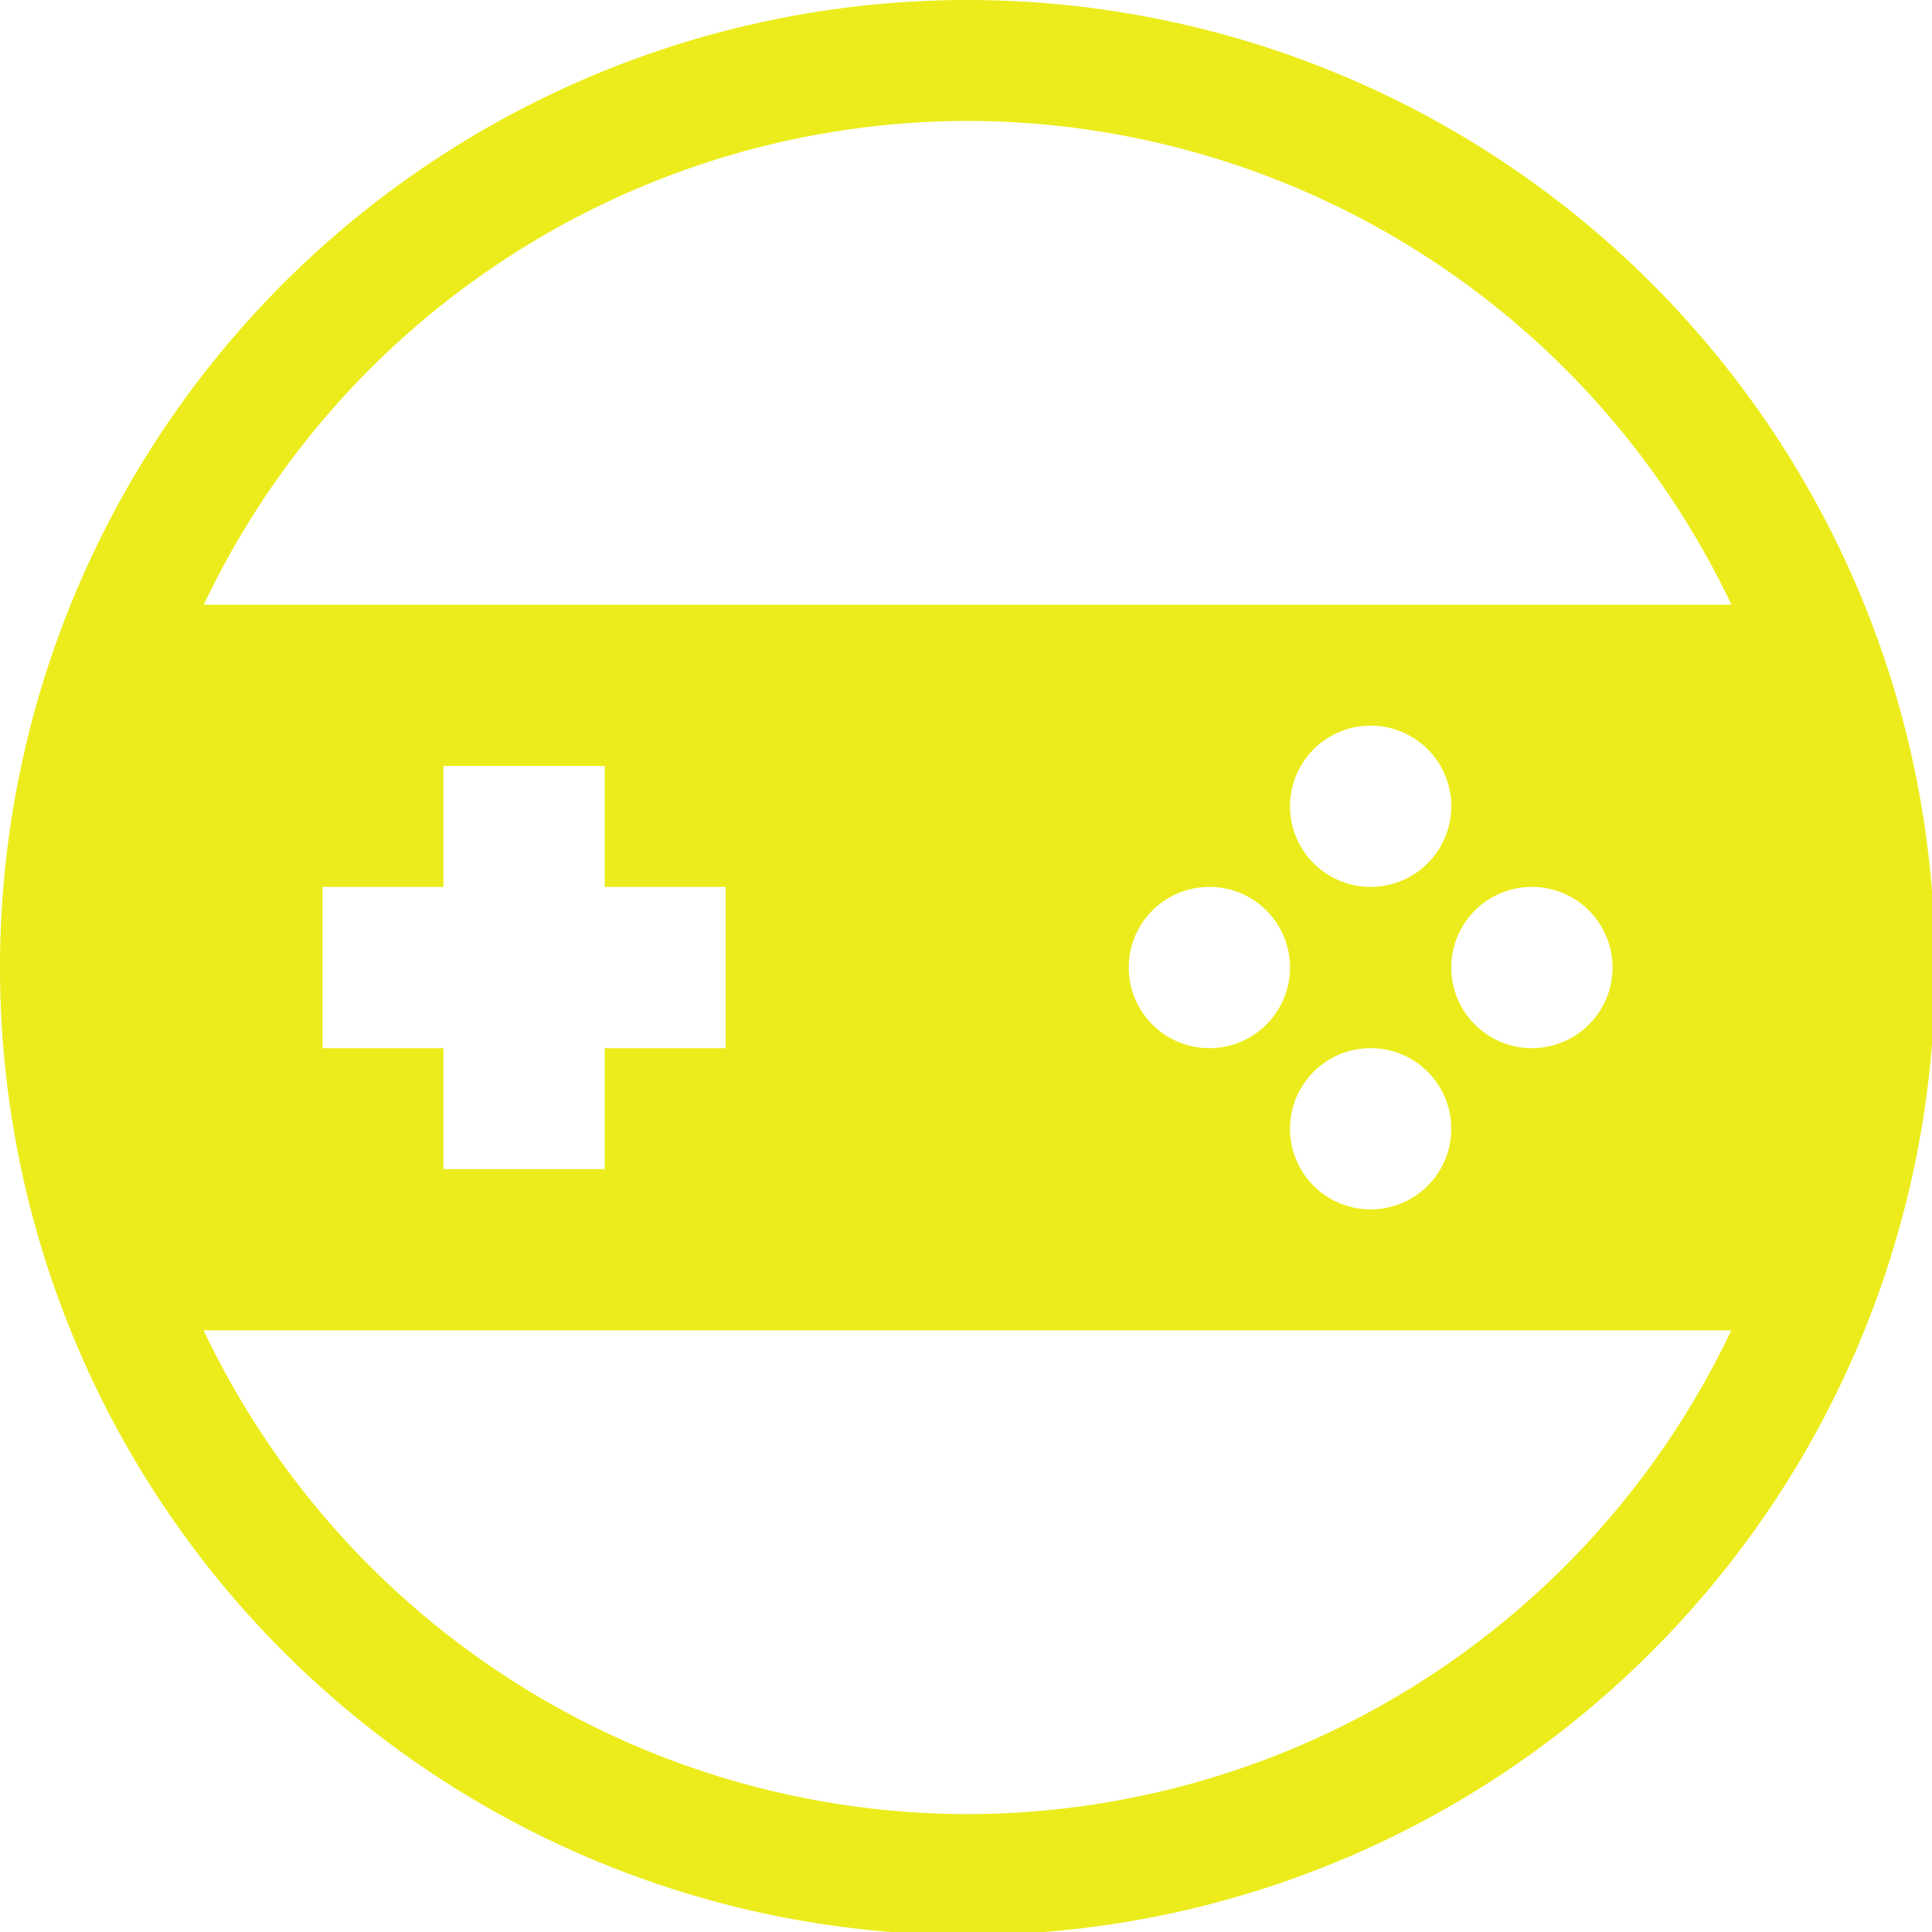 <?xml version="1.0" encoding="UTF-8" standalone="no"?>
<svg
   xmlns:dc="http://purl.org/dc/elements/1.1/"
   xmlns:cc="http://creativecommons.org/ns#"
   xmlns:rdf="http://www.w3.org/1999/02/22-rdf-syntax-ns#"
   xmlns:svg="http://www.w3.org/2000/svg"
   xmlns="http://www.w3.org/2000/svg"
   xmlns:sodipodi="http://sodipodi.sourceforge.net/DTD/sodipodi-0.dtd"
   xmlns:inkscape="http://www.inkscape.org/namespaces/inkscape"
   width="48"
   height="48"
   viewBox="0 0 12.7 12.7"
   version="1.1"
   id="svg4"
   sodipodi:docname="applications-arcade.svg"
   inkscape:version="0.92.5 (2060ec1f9f, 2020-04-08)">
  <defs
     id="defs8">
  <style
     id="current-color-scheme"
     type="text/css">
      .ColorScheme-Highlight {
        color:#ecec1c;
      }
  </style>
  </defs>
  <path
     class="ColorScheme-Highlight"
     style="fill:currentColor"
     d="M 24 0 A 24 24 0 0 0 0 24 A 24 24 0 0 0 24 48 A 24 24 0 0 0 48 24 A 24 24 0 0 0 24 0 z M 24 3 A 21 21 0 0 1 42.949 15 L 5.055 15 A 21 21 0 0 1 24 3 z M 34 18 A 2 2 0 0 1 36 20 A 2 2 0 0 1 34 22 A 2 2 0 0 1 32 20 A 2 2 0 0 1 34 18 z M 11 19 L 15 19 L 15 22 L 18 22 L 18 26 L 15 26 L 15 29 L 11 29 L 11 26 L 8 26 L 8 22 L 11 22 L 11 19 z M 30 22 A 2 2 0 0 1 32 24 A 2 2 0 0 1 30 26 A 2 2 0 0 1 28 24 A 2 2 0 0 1 30 22 z M 38 22 A 2 2 0 0 1 40 24 A 2 2 0 0 1 38 26 A 2 2 0 0 1 36 24 A 2 2 0 0 1 38 22 z M 34 26 A 2 2 0 0 1 36 28 A 2 2 0 0 1 34 30 A 2 2 0 0 1 32 28 A 2 2 0 0 1 34 26 z M 5.051 33 L 42.945 33 A 21 21 0 0 1 24 45 A 21 21 0 0 1 5.051 33 z "
     transform="scale(0.265)"
     id="path817" />
</svg>

